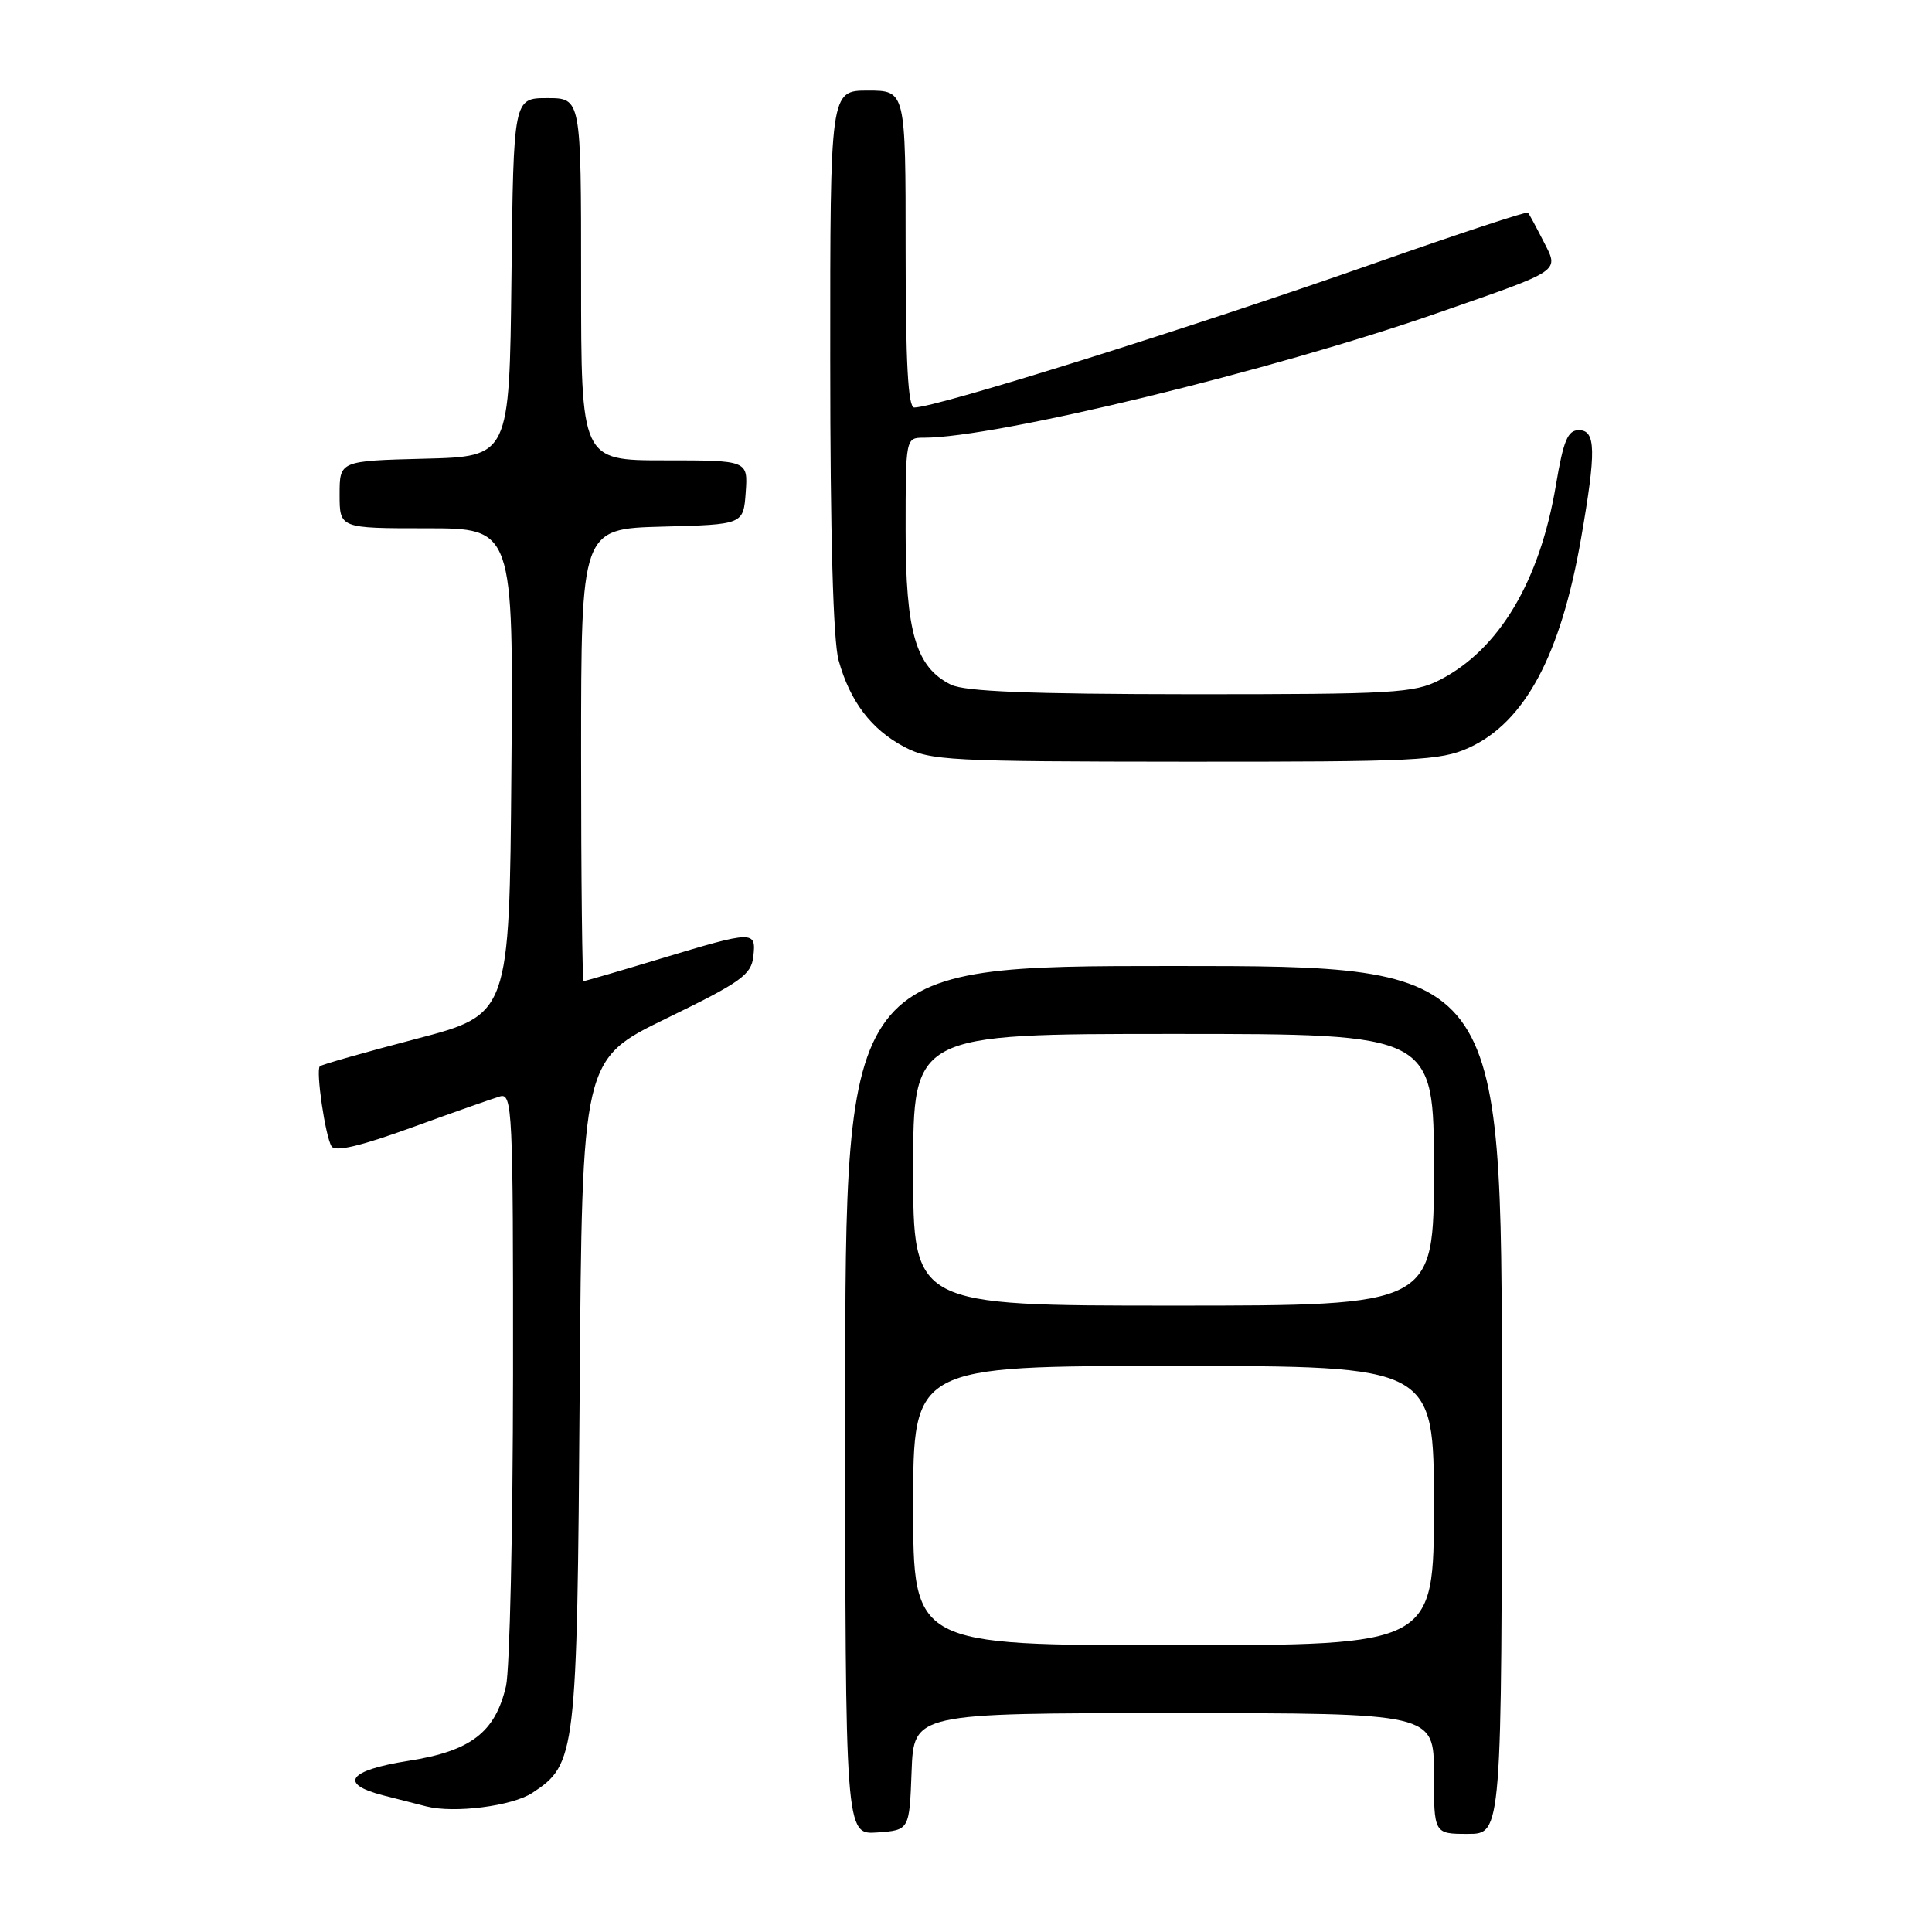 <?xml version="1.0" encoding="UTF-8" standalone="no"?>
<!DOCTYPE svg PUBLIC "-//W3C//DTD SVG 1.1//EN" "http://www.w3.org/Graphics/SVG/1.1/DTD/svg11.dtd" >
<svg xmlns="http://www.w3.org/2000/svg" xmlns:xlink="http://www.w3.org/1999/xlink" version="1.1" viewBox="0 0 256 256">
 <g >
 <path fill="currentColor"
d=" M 120.79 234.75 C 121.08 227.00 121.08 227.00 155.54 227.00 C 190.00 227.00 190.00 227.00 190.00 235.00 C 190.00 243.00 190.00 243.00 194.50 243.00 C 199.00 243.00 199.00 243.00 199.00 185.50 C 199.00 128.00 199.00 128.00 155.50 128.00 C 112.00 128.00 112.00 128.00 112.00 185.56 C 112.00 243.11 112.00 243.11 116.25 242.81 C 120.50 242.50 120.50 242.50 120.79 234.75 Z  M 70.53 237.57 C 76.33 233.77 76.47 232.61 76.81 184.44 C 77.13 140.38 77.13 140.38 88.31 134.94 C 98.17 130.15 99.54 129.17 99.82 126.75 C 100.21 123.29 99.89 123.30 87.59 127.01 C 82.14 128.66 77.52 130.00 77.34 130.00 C 77.15 130.00 77.00 116.52 77.00 100.03 C 77.00 70.07 77.00 70.07 87.75 69.78 C 98.50 69.50 98.50 69.50 98.81 65.25 C 99.11 61.00 99.11 61.00 88.06 61.00 C 77.00 61.00 77.00 61.00 77.00 37.00 C 77.00 13.00 77.00 13.00 72.52 13.00 C 68.04 13.00 68.04 13.00 67.77 36.75 C 67.50 60.50 67.50 60.50 56.25 60.78 C 45.00 61.07 45.00 61.07 45.00 65.53 C 45.00 70.00 45.00 70.00 56.51 70.00 C 68.03 70.00 68.03 70.00 67.76 102.21 C 67.50 134.42 67.50 134.42 55.13 137.66 C 48.33 139.44 42.59 141.07 42.38 141.29 C 41.83 141.84 43.10 150.55 43.93 151.89 C 44.41 152.66 47.70 151.89 54.56 149.40 C 60.03 147.41 65.29 145.56 66.25 145.28 C 67.89 144.80 68.00 147.01 67.98 182.13 C 67.96 202.69 67.54 221.26 67.05 223.41 C 65.62 229.55 62.41 232.02 54.13 233.32 C 46.15 234.58 44.83 236.36 50.75 237.89 C 52.81 238.42 55.40 239.08 56.50 239.36 C 60.18 240.30 67.86 239.32 70.53 237.57 Z  M 194.62 99.09 C 202.04 95.71 206.80 86.85 209.50 71.33 C 211.52 59.73 211.47 57.00 209.20 57.00 C 207.73 57.00 207.16 58.38 206.17 64.26 C 204.03 77.02 198.65 86.05 190.79 90.09 C 187.39 91.84 184.67 92.00 157.79 91.99 C 136.39 91.97 127.83 91.63 126.00 90.72 C 121.35 88.40 120.00 83.79 120.00 70.25 C 120.00 58.00 120.00 58.00 122.43 58.00 C 132.00 58.00 168.50 49.14 190.50 41.47 C 207.22 35.64 206.60 36.07 204.47 31.88 C 203.52 30.02 202.62 28.35 202.46 28.17 C 202.30 27.99 193.25 30.98 182.34 34.81 C 158.06 43.35 124.10 54.00 121.14 54.00 C 120.32 54.00 120.00 48.08 120.00 33.00 C 120.00 12.00 120.00 12.00 115.00 12.00 C 110.00 12.00 110.00 12.00 110.01 47.75 C 110.01 70.81 110.40 84.92 111.12 87.50 C 112.63 92.94 115.45 96.66 119.83 98.97 C 123.25 100.78 125.81 100.91 157.00 100.93 C 187.61 100.95 190.85 100.79 194.62 99.09 Z  M 121.00 199.50 C 121.00 181.00 121.00 181.00 155.50 181.00 C 190.00 181.00 190.00 181.00 190.00 199.50 C 190.00 218.00 190.00 218.00 155.50 218.00 C 121.00 218.00 121.00 218.00 121.00 199.50 Z  M 121.00 155.00 C 121.00 137.00 121.00 137.00 155.50 137.00 C 190.00 137.00 190.00 137.00 190.00 155.00 C 190.00 173.00 190.00 173.00 155.50 173.00 C 121.00 173.00 121.00 173.00 121.00 155.00 Z "/>
</g>
</svg>